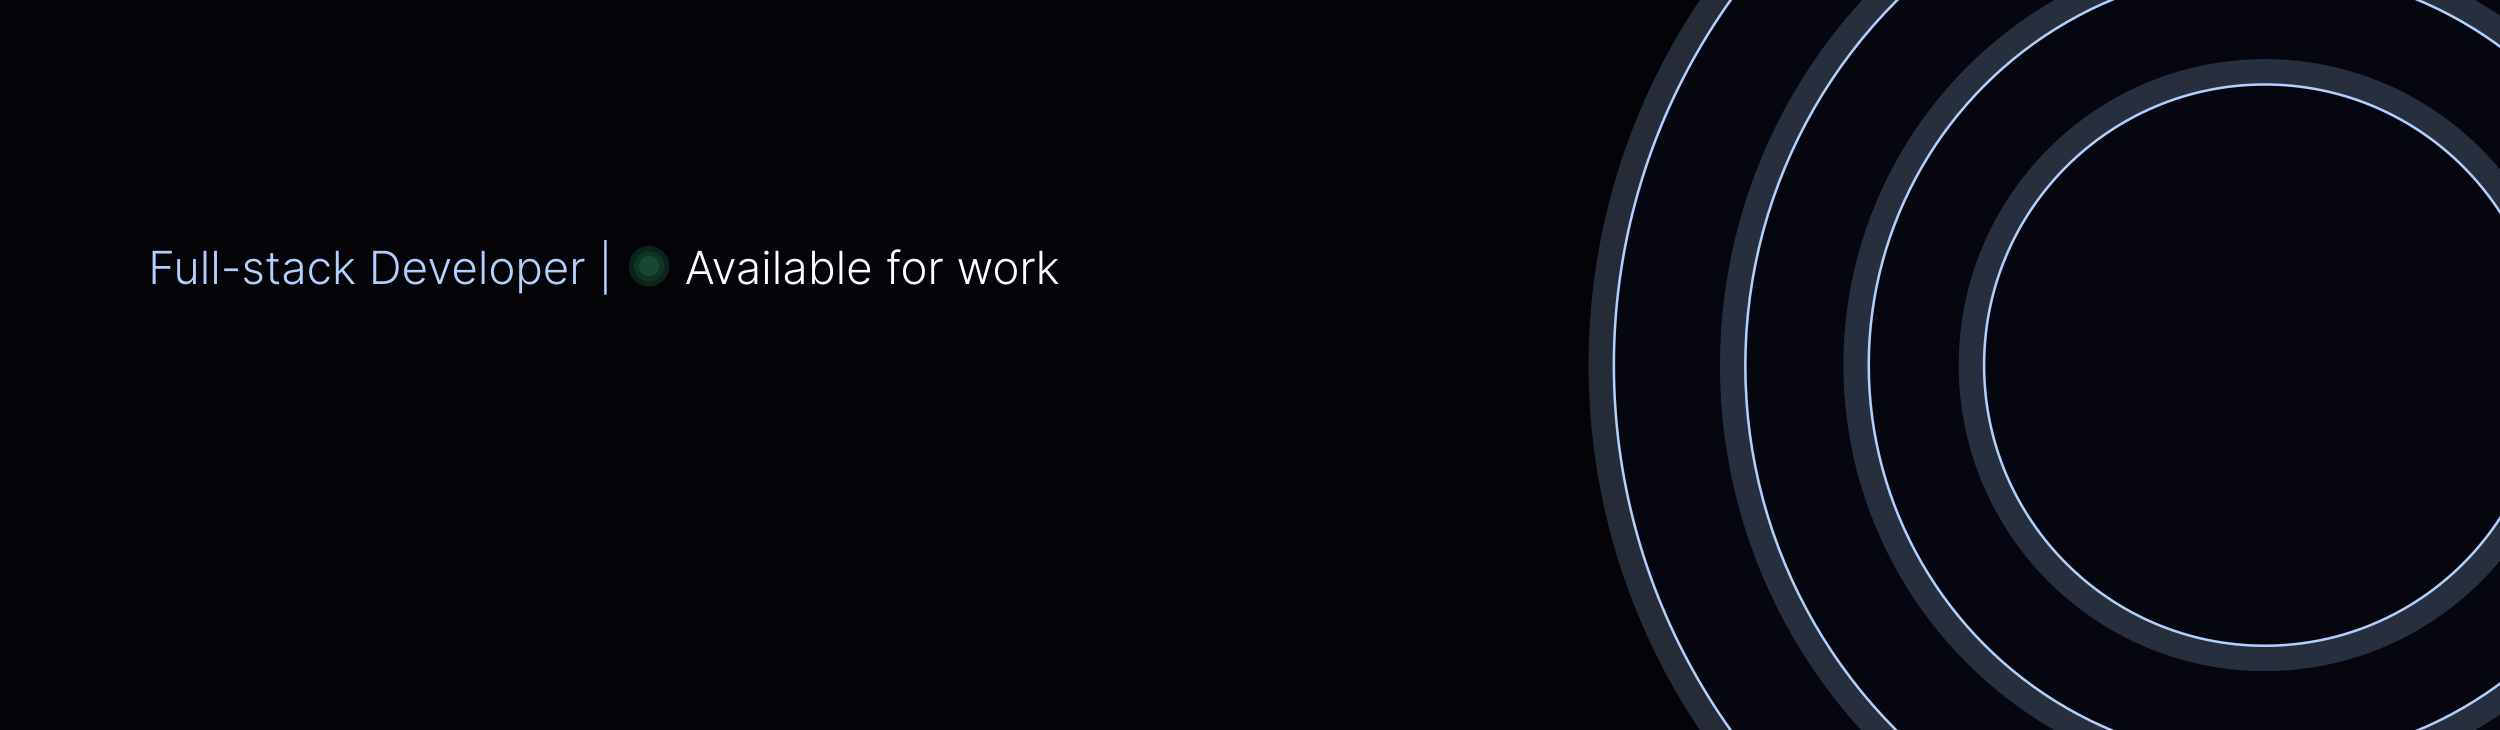 <svg
  width="986"
  height="288"
  viewBox="0 0 986 288"
  fill="none"
  xmlns="http://www.w3.org/2000/svg"
>
  <style>
    * {
      transform-origin: center;
      transform-box: fill-box;
    }

    .animate-fade-in-left {
      animation: fade-in-left 0.64s cubic-bezier(0, 0, 0.2, 1) forwards;
    }

    .animate-fade-in-right {
      animation: fade-in-right 0.64s cubic-bezier(0, 0, 0.2, 1) forwards;
    }

    .animate-ping {
      animation: ping 1s cubic-bezier(0, 0, 0.2, 1) infinite;
    }

    .animate-spring {
      animation: spring 0.7s cubic-bezier(0.68, -0.55, 0.27, 1.55) forwards;
    }

    .title {
      opacity: 0;
      animation-delay: 0.1s;
    }

    .description .orbit {
      opacity: 0;
      animation-delay: 0.7s;
    }

    .planet {
      opacity: 0;
      animation-delay: 0.6s;
    }

    .sun {
      opacity: 0;
      animation-delay: 0.3s;
    }

    @keyframes fade-in-right {
      from {
        opacity: 0;
        transform: translate3d(-20px, 0, 0);
      }
      to {
        opacity: 1;
        transform: translate3d(0, 0, 0);
      }
    }

    @keyframes fade-in-left {
      from {
        opacity: 0;
        transform: translate3d(20px, 0, 0);
      }
      to {
        opacity: 1;
        transform: translate3d(0, 0, 0);
      }
    }

    @keyframes ping {
      75%,
      100% {
        opacity: 0;
        transform: scale(2);
      }
    }

    @keyframes spring {
      0% {
        opacity: 0;
        transform: scale(0);
      }
      60% {
        opacity: 1;
        transform: scale(1.05);
      }
      80% {
        opacity: 1;
        transform: scale(0.95);
      }
      100% {
        opacity: 1;
        transform: scale(1);
      }
    }
  </style>
  <g clip-path="url(#clip0_1035_966)">
    <!-- #region background -->
    <rect width="986" height="288" fill="#030308" />
    <!-- #endregion -->

    <!-- #region orbits -->
    <g class="animate-fade-in-left orbit">
      <g opacity="0.2" filter="url(#filter0_f_1035_966)">
        <circle cx="884.514" cy="144" r="248" fill="#05060F" />
        <circle
          cx="884.514"
          cy="144"
          r="248"
          stroke="#B1D0FC"
          stroke-width="20"
        />
      </g>
      <circle cx="884.514" cy="144" r="248" fill="#05060F" stroke="#B1D0FC" />
    </g>

    <g class="animate-fade-in-left orbit">
      <g opacity="0.2" filter="url(#filter1_f_1035_966)">
        <circle cx="891.842" cy="144.219" r="203.486" fill="#05060F" />
        <circle
          cx="891.842"
          cy="144.219"
          r="203.486"
          stroke="#B1D0FC"
          stroke-width="20"
        />
      </g>
      <circle
        cx="891.842"
        cy="144.219"
        r="203.486"
        fill="#05060F"
        stroke="#B1D0FC"
      />
    </g>

    <g class="animate-fade-in-left orbit">
      <g opacity="0.2" filter="url(#filter2_f_1035_966)">
        <circle cx="893.213" cy="144" r="156.18" fill="#05060F" />
        <circle
          cx="893.213"
          cy="144"
          r="156.18"
          stroke="#B1D0FC"
          stroke-width="20"
        />
      </g>
      <circle
        cx="893.213"
        cy="144"
        r="156.18"
        fill="#05060F"
        stroke="#B1D0FC"
      />
    </g>

    <g class="animate-fade-in-left orbit">
      <g opacity="0.2" filter="url(#filter3_f_1035_966)">
        <circle cx="893.213" cy="144" r="110.682" fill="#05060F" />
        <circle
          cx="893.213"
          cy="144"
          r="110.682"
          stroke="#B1D0FC"
          stroke-width="20"
        />
      </g>
      <circle
        cx="893.213"
        cy="144"
        r="110.682"
        fill="#05060F"
        stroke="#B1D0FC"
      />
    </g>
    <!-- #endregion -->

    <!-- #region sun -->
    <g class="animate-spring sun">
      <g filter="url(#filter4_i_1035_966)">
        <circle
          cx="893.914"
          cy="143.708"
          r="53.81"
          fill="url(#paint0_radial_1035_966)"
        />
      </g>
      <circle
        cx="893.914"
        cy="143.708"
        r="54.81"
        stroke="#B1D0FC"
        stroke-opacity="0.2"
        stroke-width="2"
      />
      <path
        d="M878.602 143.926C878.602 122.483 885.552 105.1 894.133 105.1C902.713 105.1 909.663 122.483 909.663 143.926C909.663 165.37 902.713 182.753 894.133 182.753C885.552 182.753 878.602 165.37 878.602 143.926Z"
        stroke="url(#paint1_radial_1035_966)"
        stroke-width="3"
        stroke-linecap="round"
        stroke-linejoin="round"
      />
      <path
        d="M886.27 130.803C905.07 120.079 923.831 117.408 928.172 124.835C932.512 132.263 920.795 146.978 901.995 157.698C883.195 168.418 864.434 171.093 860.094 163.662C855.753 156.234 867.471 141.527 886.27 130.803Z"
        stroke="url(#paint2_radial_1035_966)"
        stroke-width="3"
        stroke-linecap="round"
        stroke-linejoin="round"
      />
      <path
        d="M901.995 130.803C920.795 141.519 932.512 156.234 928.172 163.662C923.831 171.093 905.07 168.422 886.27 157.698C867.471 146.974 855.753 132.267 860.094 124.835C864.431 117.408 883.195 120.079 901.995 130.803Z"
        stroke="url(#paint3_radial_1035_966)"
        stroke-width="3"
        stroke-linecap="round"
        stroke-linejoin="round"
      />
      <path
        d="M899.957 143.926C899.957 145.471 899.343 146.952 898.251 148.044C897.159 149.137 895.677 149.75 894.133 149.75C892.588 149.75 891.107 149.137 890.015 148.044C888.922 146.952 888.309 145.471 888.309 143.926C888.309 142.382 888.922 140.9 890.015 139.808C891.107 138.716 892.588 138.102 894.133 138.102C895.677 138.102 897.159 138.716 898.251 139.808C899.343 140.9 899.957 142.382 899.957 143.926Z"
        stroke="url(#paint4_radial_1035_966)"
        stroke-width="3"
        stroke-linecap="round"
        stroke-linejoin="round"
      />
    </g>
    <!-- #endregion -->

    <!-- #region planets -->
    <g class="animate-spring planet" filter="url(#filter5_i_1035_966)">
      <rect
        x="694"
        y="229"
        width="52.542"
        height="52.542"
        rx="26.271"
        fill="url(#paint5_linear_1035_966)"
      />
      <rect
        x="695"
        y="230"
        width="50.542"
        height="50.542"
        rx="25.271"
        stroke="#B1D0FC"
        stroke-opacity="0.2"
        stroke-width="2"
      />
      <g clip-path="url(#clip1_1035_966)">
        <mask
          id="mask0_1035_966"
          style="mask-type: luminance"
          maskUnits="userSpaceOnUse"
          x="705"
          y="240"
          width="30"
          height="30"
        >
          <path
            d="M705.771 240.771H734.771V269.771H705.771V240.771Z"
            fill="white"
          />
        </mask>
        <g mask="url(#mask0_1035_966)">
          <path
            d="M732.741 242.54H708.153C708.072 242.54 707.992 242.555 707.918 242.586C707.843 242.617 707.776 242.662 707.719 242.72C707.662 242.777 707.617 242.844 707.586 242.919C707.555 242.993 707.539 243.073 707.54 243.154V267.742C707.539 267.823 707.555 267.903 707.586 267.978C707.617 268.052 707.662 268.12 707.719 268.177C707.776 268.234 707.844 268.279 707.919 268.31C707.993 268.341 708.073 268.357 708.154 268.357H732.742C732.823 268.357 732.903 268.341 732.978 268.31C733.052 268.279 733.12 268.234 733.177 268.177C733.234 268.12 733.279 268.052 733.31 267.978C733.341 267.903 733.357 267.823 733.357 267.742V243.153C733.357 243.072 733.341 242.992 733.31 242.918C733.279 242.843 733.233 242.775 733.176 242.718C733.119 242.661 733.051 242.616 732.977 242.586C732.902 242.555 732.822 242.539 732.741 242.54ZM722.907 256.336H719.833V265.897H717.374V256.336H714.301V254.218H722.907V256.336ZM723.595 265.35V262.795C723.595 262.795 724.991 263.847 726.666 263.847C728.341 263.847 728.276 262.752 728.276 262.602C728.276 261.013 723.53 261.013 723.53 257.491C723.53 252.702 730.446 254.592 730.446 254.592L730.36 256.869C730.36 256.869 729.2 256.095 727.89 256.095C726.58 256.095 726.108 256.719 726.108 257.384C726.108 259.102 730.897 258.931 730.897 262.388C730.897 267.712 723.595 265.351 723.595 265.351"
            fill="url(#paint6_linear_1035_966)"
          />
        </g>
      </g>
    </g>
    <g class="animate-spring planet" filter="url(#filter6_i_1035_966)">
      <rect
        x="723.384"
        y="163.616"
        width="33.686"
        height="33.686"
        rx="16.843"
        fill="url(#paint7_linear_1035_966)"
      />
      <rect
        x="724.384"
        y="164.616"
        width="31.686"
        height="31.686"
        rx="15.843"
        stroke="#B1D0FC"
        stroke-opacity="0.2"
        stroke-width="2"
      />
      <g clip-path="url(#clip2_1035_966)">
        <path
          d="M734.227 171.959H746.227V177.626H740.226L734.227 171.959ZM734.227 177.626H740.227L746.227 183.292H734.227L734.227 177.626ZM734.227 183.292H740.227V188.959L734.227 183.292Z"
          fill="url(#paint8_linear_1035_966)"
        />
      </g>
    </g>
    <g class="animate-spring planet" filter="url(#filter7_i_1035_966)">
      <rect
        x="738.797"
        y="29.808"
        width="46.81"
        height="46.81"
        rx="23.405"
        fill="url(#paint9_linear_1035_966)"
      />
      <rect
        x="739.797"
        y="30.808"
        width="44.81"
        height="44.81"
        rx="22.405"
        stroke="#B1D0FC"
        stroke-opacity="0.2"
        stroke-width="2"
      />
      <path
        d="M762.672 44.218C758.748 44.218 756.308 46.188 755.323 50.143C756.793 48.173 758.513 47.432 760.467 47.921C761.584 48.202 762.392 49.017 763.274 49.92C764.714 51.401 766.346 53.105 770.02 53.105C773.944 53.105 776.383 51.135 777.368 47.181C775.898 49.15 774.179 49.891 772.224 49.402C771.107 49.121 770.314 48.306 769.417 47.403C767.977 45.922 766.346 44.218 762.672 44.218ZM755.323 53.105C751.4 53.105 748.96 55.074 747.975 59.029C749.445 57.059 751.164 56.318 753.119 56.807C754.236 57.089 755.03 57.903 755.926 58.806C757.366 60.288 758.997 61.991 762.672 61.991C766.595 61.991 769.035 60.021 770.02 56.067C768.55 58.036 766.831 58.777 764.876 58.288C763.759 58.007 762.965 57.192 762.069 56.289C760.629 54.808 758.997 53.105 755.323 53.105Z"
        fill="url(#paint10_linear_1035_966)"
      />
    </g>
    <g class="animate-spring planet" filter="url(#filter8_i_1035_966)">
      <rect
        x="619"
        y="29.808"
        width="56.872"
        height="56.872"
        rx="28.436"
        fill="url(#paint11_linear_1035_966)"
      />
      <rect
        x="620"
        y="30.808"
        width="54.872"
        height="54.872"
        rx="27.436"
        stroke="#B1D0FC"
        stroke-opacity="0.2"
        stroke-width="2"
      />
      <path
        d="M655.49 72.877C655.368 72.944 655.378 72.965 655.496 72.904C655.532 72.889 655.565 72.867 655.594 72.839C655.594 72.817 655.594 72.817 655.49 72.877ZM655.738 72.739C655.679 72.789 655.679 72.789 655.749 72.756C655.775 72.743 655.798 72.726 655.819 72.706C655.819 72.677 655.803 72.684 655.738 72.739ZM655.899 72.639C655.84 72.689 655.84 72.689 655.91 72.656C655.936 72.642 655.959 72.625 655.98 72.605C655.98 72.579 655.964 72.584 655.899 72.639ZM656.062 72.54C656.003 72.59 656.003 72.59 656.071 72.556C656.109 72.535 656.141 72.513 656.141 72.506C656.141 72.48 656.125 72.485 656.062 72.54ZM656.281 72.391C656.169 72.468 656.13 72.518 656.233 72.463C656.302 72.419 656.42 72.323 656.399 72.323C656.355 72.341 656.318 72.369 656.281 72.391ZM646.42 41.008C646.345 41.013 646.119 41.034 645.921 41.051C641.231 41.489 636.843 44.09 634.062 48.097C632.524 50.294 631.525 52.842 631.15 55.523C631.016 56.458 631 56.734 631 58.002C631 59.268 631.016 59.54 631.15 60.475C632.048 66.862 636.457 72.224 642.434 74.21C643.51 74.564 644.637 74.809 645.921 74.959C646.42 75.014 648.578 75.014 649.077 74.959C651.296 74.704 653.17 74.139 655.024 73.165C655.309 73.016 655.363 72.977 655.324 72.944C654.42 71.712 653.523 70.474 652.634 69.231L649.997 65.562L646.694 60.52C645.595 58.832 644.485 57.152 643.364 55.479C643.353 55.479 643.339 57.72 643.332 60.453C643.321 65.24 643.321 65.434 643.262 65.545C643.206 65.678 643.105 65.787 642.978 65.85C642.876 65.9 642.784 65.91 642.296 65.91H641.738L641.593 65.817C641.502 65.756 641.428 65.672 641.378 65.573L641.308 65.424L641.313 58.76L641.325 52.097L641.427 51.965C641.493 51.884 641.573 51.816 641.663 51.766C641.798 51.699 641.852 51.688 642.409 51.688C643.064 51.688 643.172 51.715 643.345 51.909C644.683 53.96 646.009 56.018 647.324 58.085C649.468 61.434 652.395 66.004 653.833 68.246L656.449 72.325L656.578 72.236C657.835 71.375 658.975 70.344 659.966 69.171C662.044 66.72 663.393 63.703 663.85 60.483C663.984 59.548 664 59.27 664 58.004C664 56.737 663.984 56.465 663.85 55.53C662.952 49.144 658.543 43.782 652.566 41.794C651.449 41.43 650.299 41.182 649.134 41.053C648.822 41.021 646.689 40.981 646.421 41.01L646.42 41.008ZM653.171 51.29C653.248 51.328 653.317 51.383 653.373 51.449C653.429 51.516 653.471 51.593 653.498 51.677C653.526 51.766 653.531 53.614 653.526 57.776L653.515 63.751L652.495 62.136L651.469 60.52V56.182C651.469 53.369 651.48 51.792 651.494 51.715C651.545 51.537 651.661 51.386 651.817 51.295C651.945 51.228 651.995 51.223 652.505 51.223C652.982 51.223 653.064 51.228 653.171 51.29Z"
        fill="url(#paint12_linear_1035_966)"
      />
    </g>
    <g class="animate-spring planet" filter="url(#filter9_i_1035_966)">
      <rect
        x="663.136"
        y="120.881"
        width="41.56"
        height="41.56"
        rx="20.78"
        fill="url(#paint13_linear_1035_966)"
      />
      <rect
        x="664.136"
        y="121.881"
        width="39.56"
        height="39.56"
        rx="19.78"
        stroke="#B1D0FC"
        stroke-opacity="0.2"
        stroke-width="2"
      />
      <path
        d="M674.189 146.473C674.067 146.284 674.002 146.065 674 145.842C673.998 145.618 674.06 145.399 674.179 145.208L683.355 130.57C683.471 130.385 683.636 130.235 683.832 130.135C684.028 130.035 684.248 129.989 684.469 130.002C684.69 130.015 684.903 130.086 685.085 130.208C685.268 130.33 685.413 130.498 685.506 130.694L693.888 148.478C693.961 148.633 693.999 148.802 694 148.973C694.001 149.144 693.964 149.313 693.892 149.469C693.82 149.624 693.715 149.763 693.583 149.876C693.452 149.989 693.297 150.072 693.13 150.122L680.091 153.95C679.835 154.024 679.562 154.016 679.313 153.925C679.063 153.834 678.851 153.666 678.708 153.446L674.189 146.473ZM684.414 134.85L681.187 150.567C681.172 150.643 681.177 150.721 681.201 150.794C681.226 150.868 681.269 150.934 681.327 150.986C681.386 151.038 681.457 151.074 681.534 151.091C681.611 151.109 681.691 151.106 681.766 151.084L690.776 148.454C690.838 148.436 690.895 148.405 690.944 148.364C690.993 148.322 691.033 148.271 691.06 148.214C691.087 148.157 691.102 148.094 691.103 148.031C691.104 147.967 691.091 147.905 691.065 147.847L685.284 134.761C685.246 134.673 685.18 134.598 685.095 134.549C685.011 134.501 684.912 134.48 684.815 134.49C684.717 134.499 684.625 134.54 684.553 134.605C684.481 134.67 684.433 134.756 684.414 134.85Z"
        fill="url(#paint14_linear_1035_966)"
      />
    </g>
    <g class="animate-spring planet" filter="url(#filter10_i_1035_966)">
      <rect
        x="894.322"
        y="235.774"
        width="37.623"
        height="37.623"
        rx="18.812"
        fill="url(#paint15_linear_1035_966)"
      />
      <rect
        x="895.322"
        y="236.774"
        width="35.623"
        height="35.623"
        rx="17.812"
        stroke="#B1D0FC"
        stroke-opacity="0.2"
        stroke-width="2"
      />
      <path
        d="M902.682 253.877L909.334 247.214L911.279 249.17C911.003 250.148 911.451 251.219 912.349 251.737V258.112C911.659 258.504 911.198 259.252 911.198 260.103C911.198 260.714 911.441 261.299 911.872 261.731C912.304 262.163 912.89 262.405 913.5 262.405C914.11 262.405 914.696 262.163 915.128 261.731C915.559 261.299 915.802 260.714 915.802 260.103C915.802 259.252 915.341 258.504 914.651 258.112V252.519L917.033 254.925C916.953 255.097 916.953 255.293 916.953 255.5C916.953 256.11 917.195 256.696 917.627 257.128C918.058 257.559 918.644 257.802 919.254 257.802C919.865 257.802 920.45 257.559 920.882 257.128C921.314 256.696 921.556 256.11 921.556 255.5C921.556 254.89 921.314 254.304 920.882 253.872C920.45 253.441 919.865 253.198 919.254 253.198C919.047 253.198 918.852 253.198 918.679 253.279L915.721 250.321C915.864 249.788 915.809 249.221 915.565 248.726C915.322 248.231 914.907 247.841 914.398 247.628C913.903 247.444 913.385 247.398 912.925 247.525L910.968 245.58L911.877 244.682C912.775 243.773 914.225 243.773 915.123 244.682L924.318 253.877C925.227 254.775 925.227 256.225 924.318 257.123L915.123 266.318C914.225 267.227 912.775 267.227 911.877 266.318L902.682 257.123C901.773 256.225 901.773 254.775 902.682 253.877Z"
        fill="url(#paint16_linear_1035_966)"
      />
    </g>
    <!-- #endregion -->

    <!-- #region title -->
    <g class="animate-fade-in-right title" filter="url(#filter11_d_1035_966)">
      <path
        d="M60.077 178V130.32H68.781V170.32H89.197V178H60.077ZM106.539 178.768C103.851 178.768 101.504 178.171 99.499 176.976C97.536 175.781 96.021 174.117 94.955 171.984C93.931 169.851 93.419 167.355 93.419 164.496V143.184H101.803V163.792C101.803 165.243 102.08 166.523 102.635 167.632C103.232 168.699 104.064 169.552 105.131 170.192C106.24 170.789 107.477 171.088 108.843 171.088C110.208 171.088 111.424 170.789 112.491 170.192C113.557 169.552 114.389 168.677 114.987 167.568C115.584 166.459 115.883 165.136 115.883 163.6V143.184H124.267V178H116.331V171.152L117.035 172.368C116.224 174.501 114.88 176.101 113.003 177.168C111.168 178.235 109.013 178.768 106.539 178.768ZM132.06 178V143.184H140.444V178H132.06ZM132.06 139.28V130.32H140.444V139.28H132.06ZM161.433 178.768C157.721 178.768 154.479 177.893 151.705 176.144C148.975 174.352 147.097 171.941 146.073 168.912L152.345 165.904C153.241 167.867 154.479 169.403 156.057 170.512C157.679 171.621 159.471 172.176 161.433 172.176C162.969 172.176 164.185 171.835 165.081 171.152C165.977 170.469 166.425 169.573 166.425 168.464C166.425 167.781 166.233 167.227 165.849 166.8C165.508 166.331 165.017 165.947 164.377 165.648C163.78 165.307 163.119 165.029 162.393 164.816L156.697 163.216C153.753 162.363 151.513 161.061 149.977 159.312C148.484 157.563 147.737 155.493 147.737 153.104C147.737 150.971 148.271 149.115 149.337 147.536C150.447 145.915 151.961 144.656 153.881 143.76C155.844 142.864 158.084 142.416 160.601 142.416C163.887 142.416 166.788 143.205 169.305 144.784C171.823 146.363 173.615 148.581 174.681 151.44L168.281 154.448C167.684 152.869 166.681 151.611 165.273 150.672C163.865 149.733 162.287 149.264 160.537 149.264C159.129 149.264 158.02 149.584 157.209 150.224C156.399 150.864 155.993 151.696 155.993 152.72C155.993 153.36 156.164 153.915 156.505 154.384C156.847 154.853 157.316 155.237 157.913 155.536C158.553 155.835 159.279 156.112 160.089 156.368L165.657 158.032C168.516 158.885 170.713 160.165 172.249 161.872C173.828 163.579 174.617 165.669 174.617 168.144C174.617 170.235 174.063 172.091 172.953 173.712C171.844 175.291 170.308 176.528 168.345 177.424C166.383 178.32 164.079 178.768 161.433 178.768ZM189.235 178L205.683 130.32H216.947L233.395 178H223.923L220.531 167.76H202.099L198.643 178H189.235ZM204.595 160.08H218.035L210.099 136.336H212.531L204.595 160.08ZM237.998 178V143.184H245.87V150.032L245.23 148.816C246.04 146.725 247.363 145.147 249.198 144.08C251.075 142.971 253.251 142.416 255.726 142.416C258.286 142.416 260.547 142.971 262.51 144.08C264.515 145.189 266.072 146.747 267.182 148.752C268.291 150.715 268.846 152.997 268.846 155.6V178H260.462V157.584C260.462 156.048 260.163 154.725 259.566 153.616C258.968 152.507 258.136 151.653 257.07 151.056C256.046 150.416 254.83 150.096 253.422 150.096C252.056 150.096 250.84 150.416 249.774 151.056C248.707 151.653 247.875 152.507 247.278 153.616C246.68 154.725 246.382 156.048 246.382 157.584V178H237.998ZM292.831 192.08C290.229 192.08 287.818 191.653 285.599 190.8C283.381 189.947 281.461 188.752 279.839 187.216C278.261 185.723 277.109 183.952 276.383 181.904L284.191 178.96C284.703 180.581 285.706 181.883 287.199 182.864C288.735 183.888 290.613 184.4 292.831 184.4C294.538 184.4 296.031 184.08 297.311 183.44C298.634 182.8 299.658 181.861 300.383 180.624C301.109 179.429 301.471 177.979 301.471 176.272V168.336L303.071 170.256C301.877 172.347 300.277 173.925 298.271 174.992C296.266 176.059 293.983 176.592 291.423 176.592C288.181 176.592 285.279 175.845 282.719 174.352C280.159 172.859 278.154 170.811 276.703 168.208C275.253 165.605 274.527 162.683 274.527 159.44C274.527 156.155 275.253 153.232 276.703 150.672C278.154 148.112 280.138 146.107 282.655 144.656C285.173 143.163 288.031 142.416 291.231 142.416C293.834 142.416 296.117 142.971 298.079 144.08C300.085 145.147 301.749 146.704 303.071 148.752L301.919 150.864V143.184H309.855V176.272C309.855 179.301 309.109 182.011 307.615 184.4C306.165 186.789 304.159 188.667 301.599 190.032C299.082 191.397 296.159 192.08 292.831 192.08ZM292.447 168.848C294.239 168.848 295.797 168.464 297.119 167.696C298.485 166.885 299.551 165.776 300.319 164.368C301.087 162.96 301.471 161.339 301.471 159.504C301.471 157.712 301.066 156.112 300.255 154.704C299.487 153.253 298.421 152.123 297.055 151.312C295.733 150.501 294.197 150.096 292.447 150.096C290.698 150.096 289.119 150.501 287.711 151.312C286.303 152.123 285.194 153.253 284.383 154.704C283.615 156.112 283.231 157.712 283.231 159.504C283.231 161.296 283.615 162.896 284.383 164.304C285.194 165.712 286.282 166.821 287.647 167.632C289.055 168.443 290.655 168.848 292.447 168.848ZM334.197 178.768C330.613 178.768 327.477 177.957 324.789 176.336C322.101 174.715 320.011 172.517 318.517 169.744C317.024 166.971 316.277 163.899 316.277 160.528C316.277 157.029 317.024 153.936 318.517 151.248C320.053 148.517 322.123 146.363 324.725 144.784C327.371 143.205 330.315 142.416 333.557 142.416C336.288 142.416 338.677 142.864 340.725 143.76C342.816 144.656 344.587 145.893 346.037 147.472C347.488 149.051 348.597 150.864 349.365 152.912C350.133 154.917 350.517 157.093 350.517 159.44C350.517 160.037 350.475 160.656 350.389 161.296C350.347 161.936 350.24 162.491 350.069 162.96H323.189V156.56H345.333L341.365 159.568C341.749 157.605 341.643 155.856 341.045 154.32C340.491 152.784 339.552 151.568 338.229 150.672C336.949 149.776 335.392 149.328 333.557 149.328C331.808 149.328 330.251 149.776 328.885 150.672C327.52 151.525 326.475 152.805 325.749 154.512C325.067 156.176 324.811 158.203 324.981 160.592C324.811 162.725 325.088 164.624 325.813 166.288C326.581 167.909 327.691 169.168 329.141 170.064C330.635 170.96 332.341 171.408 334.261 171.408C336.181 171.408 337.803 171.003 339.125 170.192C340.491 169.381 341.557 168.293 342.325 166.928L349.109 170.256C348.427 171.92 347.36 173.392 345.909 174.672C344.459 175.952 342.731 176.955 340.725 177.68C338.763 178.405 336.587 178.768 334.197 178.768ZM356.873 178V129.552H365.257V178H356.873ZM390.022 178.768C386.608 178.768 383.494 177.979 380.678 176.4C377.904 174.821 375.686 172.667 374.022 169.936C372.4 167.205 371.59 164.091 371.59 160.592C371.59 157.093 372.4 153.979 374.022 151.248C375.686 148.517 377.904 146.363 380.678 144.784C383.451 143.205 386.566 142.416 390.022 142.416C393.435 142.416 396.528 143.205 399.302 144.784C402.075 146.363 404.272 148.517 405.894 151.248C407.558 153.936 408.39 157.051 408.39 160.592C408.39 164.091 407.558 167.205 405.894 169.936C404.23 172.667 402.011 174.821 399.238 176.4C396.464 177.979 393.392 178.768 390.022 178.768ZM390.022 171.088C391.899 171.088 393.542 170.64 394.95 169.744C396.4 168.848 397.531 167.611 398.342 166.032C399.195 164.411 399.622 162.597 399.622 160.592C399.622 158.544 399.195 156.752 398.342 155.216C397.531 153.637 396.4 152.4 394.95 151.504C393.542 150.565 391.899 150.096 390.022 150.096C388.102 150.096 386.416 150.565 384.966 151.504C383.515 152.4 382.363 153.637 381.51 155.216C380.699 156.752 380.294 158.544 380.294 160.592C380.294 162.597 380.699 164.411 381.51 166.032C382.363 167.611 383.515 168.848 384.966 169.744C386.416 170.64 388.102 171.088 390.022 171.088ZM426.827 178V130.32H458.635V138H435.531V151.184H455.755V158.864H435.531V178H426.827ZM461.685 178V143.184H469.557V150.928L468.917 149.776C469.728 147.173 470.987 145.36 472.693 144.336C474.443 143.312 476.533 142.8 478.965 142.8H481.013V150.224H478.005C475.616 150.224 473.696 150.971 472.245 152.464C470.795 153.915 470.069 155.963 470.069 158.608V178H461.685ZM498.039 178.768C495.351 178.768 493.004 178.171 490.999 176.976C489.036 175.781 487.521 174.117 486.455 171.984C485.431 169.851 484.919 167.355 484.919 164.496V143.184H493.303V163.792C493.303 165.243 493.58 166.523 494.135 167.632C494.732 168.699 495.564 169.552 496.631 170.192C497.74 170.789 498.977 171.088 500.343 171.088C501.708 171.088 502.924 170.789 503.991 170.192C505.057 169.552 505.889 168.677 506.487 167.568C507.084 166.459 507.383 165.136 507.383 163.6V143.184H515.767V178H507.831V171.152L508.535 172.368C507.724 174.501 506.38 176.101 504.503 177.168C502.668 178.235 500.513 178.768 498.039 178.768ZM539.432 178.384C535.507 178.384 532.456 177.317 530.28 175.184C528.147 173.008 527.08 169.957 527.08 166.032V150.672H521.064V143.184H521.704C523.411 143.184 524.734 142.736 525.672 141.84C526.611 140.944 527.08 139.643 527.08 137.936V135.248H535.464V143.184H543.464V150.672H535.464V165.584C535.464 166.736 535.656 167.717 536.04 168.528C536.467 169.339 537.107 169.957 537.96 170.384C538.856 170.811 539.987 171.024 541.352 171.024C541.651 171.024 541.992 171.003 542.376 170.96C542.803 170.917 543.208 170.875 543.592 170.832V178C542.995 178.085 542.312 178.171 541.544 178.256C540.776 178.341 540.072 178.384 539.432 178.384ZM566.709 178.768C563.296 178.768 560.181 177.979 557.365 176.4C554.592 174.821 552.373 172.667 550.709 169.936C549.088 167.205 548.277 164.091 548.277 160.592C548.277 157.093 549.088 153.979 550.709 151.248C552.373 148.517 554.592 146.363 557.365 144.784C560.139 143.205 563.253 142.416 566.709 142.416C570.123 142.416 573.216 143.205 575.989 144.784C578.763 146.363 580.96 148.517 582.581 151.248C584.245 153.936 585.077 157.051 585.077 160.592C585.077 164.091 584.245 167.205 582.581 169.936C580.917 172.667 578.699 174.821 575.925 176.4C573.152 177.979 570.08 178.768 566.709 178.768ZM566.709 171.088C568.587 171.088 570.229 170.64 571.637 169.744C573.088 168.848 574.219 167.611 575.029 166.032C575.883 164.411 576.309 162.597 576.309 160.592C576.309 158.544 575.883 156.752 575.029 155.216C574.219 153.637 573.088 152.4 571.637 151.504C570.229 150.565 568.587 150.096 566.709 150.096C564.789 150.096 563.104 150.565 561.653 151.504C560.203 152.4 559.051 153.637 558.197 155.216C557.387 156.752 556.981 158.544 556.981 160.592C556.981 162.597 557.387 164.411 558.197 166.032C559.051 167.611 560.203 168.848 561.653 169.744C563.104 170.64 564.789 171.088 566.709 171.088Z"
        fill="url(#paint17_linear_1035_966)"
      />
    </g>
    <!-- #endregion -->

    <!-- #region profession -->
    <path
      class="animate-fade-in-right description"
      d="M60.192 112V98.909H67.766V99.983H61.387V104.911H67.172V105.985H61.387V112H60.192ZM76.126 108.248V102.182H77.263V112H76.126V110.37H76.036C75.806 110.873 75.442 111.293 74.943 111.629C74.444 111.962 73.835 112.128 73.115 112.128C72.489 112.128 71.932 111.991 71.447 111.719C70.961 111.442 70.579 111.037 70.302 110.504C70.025 109.972 69.887 109.317 69.887 108.542V102.182H71.025V108.472C71.025 109.239 71.251 109.857 71.702 110.325C72.154 110.79 72.734 111.022 73.441 111.022C73.884 111.022 74.31 110.915 74.719 110.702C75.128 110.489 75.465 110.178 75.729 109.769C75.993 109.356 76.126 108.849 76.126 108.248ZM81.413 98.909V112H80.276V98.909H81.413ZM85.562 98.909V112H84.424V98.909H85.562ZM93.871 105.851V106.925H88.425V105.851H93.871ZM103.325 104.336L102.283 104.63C102.181 104.336 102.036 104.07 101.849 103.831C101.661 103.592 101.416 103.403 101.114 103.262C100.815 103.121 100.445 103.051 100.001 103.051C99.337 103.051 98.791 103.209 98.365 103.524C97.939 103.839 97.726 104.246 97.726 104.745C97.726 105.167 97.871 105.51 98.16 105.774C98.454 106.034 98.906 106.241 99.516 106.394L100.999 106.759C101.821 106.959 102.437 107.276 102.846 107.711C103.259 108.146 103.466 108.691 103.466 109.347C103.466 109.901 103.313 110.393 103.006 110.824C102.699 111.254 102.271 111.593 101.721 111.84C101.175 112.083 100.543 112.205 99.822 112.205C98.864 112.205 98.073 111.989 97.451 111.559C96.829 111.124 96.43 110.498 96.256 109.68L97.349 109.411C97.489 109.995 97.764 110.436 98.173 110.734C98.587 111.033 99.13 111.182 99.803 111.182C100.558 111.182 101.161 111.013 101.612 110.677C102.064 110.336 102.29 109.91 102.29 109.398C102.29 109.002 102.158 108.67 101.893 108.401C101.629 108.129 101.229 107.928 100.692 107.8L99.087 107.417C98.235 107.212 97.604 106.888 97.195 106.445C96.786 106.002 96.582 105.452 96.582 104.796C96.582 104.255 96.729 103.78 97.023 103.371C97.317 102.957 97.722 102.634 98.237 102.399C98.753 102.165 99.341 102.048 100.001 102.048C100.901 102.048 101.619 102.252 102.156 102.661C102.697 103.066 103.087 103.624 103.325 104.336ZM109.824 102.182V103.173H105.139V102.182H109.824ZM106.603 99.829H107.747V109.437C107.747 109.846 107.817 110.168 107.958 110.402C108.099 110.632 108.282 110.796 108.508 110.894C108.733 110.988 108.974 111.035 109.23 111.035C109.379 111.035 109.507 111.026 109.613 111.009C109.72 110.988 109.814 110.967 109.895 110.945L110.138 111.974C110.027 112.017 109.89 112.055 109.729 112.089C109.567 112.128 109.366 112.147 109.128 112.147C108.71 112.147 108.307 112.055 107.92 111.872C107.536 111.689 107.221 111.416 106.974 111.054C106.726 110.692 106.603 110.242 106.603 109.705V99.829ZM115.151 112.224C114.558 112.224 114.017 112.109 113.527 111.879C113.037 111.644 112.647 111.308 112.357 110.869C112.067 110.425 111.923 109.888 111.923 109.258C111.923 108.772 112.014 108.363 112.197 108.031C112.381 107.698 112.641 107.425 112.977 107.212C113.314 106.999 113.712 106.831 114.173 106.707C114.633 106.584 115.14 106.488 115.694 106.42C116.244 106.352 116.708 106.292 117.087 106.241C117.471 106.19 117.763 106.109 117.963 105.998C118.163 105.887 118.263 105.708 118.263 105.461V105.231C118.263 104.562 118.063 104.036 117.663 103.652C117.266 103.264 116.695 103.07 115.95 103.07C115.242 103.07 114.665 103.226 114.217 103.537C113.774 103.848 113.463 104.214 113.284 104.636L112.204 104.246C112.425 103.71 112.732 103.281 113.124 102.962C113.516 102.638 113.955 102.406 114.441 102.265C114.927 102.12 115.419 102.048 115.918 102.048C116.293 102.048 116.683 102.097 117.087 102.195C117.496 102.293 117.876 102.463 118.225 102.706C118.575 102.945 118.858 103.279 119.075 103.71C119.293 104.136 119.401 104.677 119.401 105.333V112H118.263V110.447H118.193C118.057 110.737 117.854 111.018 117.586 111.29C117.317 111.563 116.981 111.787 116.576 111.962C116.171 112.136 115.696 112.224 115.151 112.224ZM115.304 111.182C115.909 111.182 116.433 111.048 116.876 110.779C117.32 110.511 117.661 110.155 117.899 109.712C118.142 109.264 118.263 108.772 118.263 108.235V106.816C118.178 106.897 118.036 106.969 117.835 107.033C117.639 107.097 117.411 107.155 117.151 107.206C116.896 107.253 116.64 107.293 116.384 107.327C116.129 107.362 115.898 107.391 115.694 107.417C115.14 107.485 114.667 107.592 114.275 107.737C113.883 107.881 113.582 108.082 113.374 108.337C113.165 108.589 113.06 108.913 113.06 109.309C113.06 109.906 113.273 110.368 113.7 110.696C114.126 111.02 114.661 111.182 115.304 111.182ZM126.263 112.205C125.385 112.205 124.62 111.985 123.968 111.546C123.321 111.107 122.818 110.506 122.46 109.744C122.102 108.981 121.923 108.112 121.923 107.136C121.923 106.151 122.104 105.276 122.466 104.509C122.833 103.741 123.34 103.141 123.988 102.706C124.635 102.267 125.387 102.048 126.244 102.048C126.9 102.048 127.495 102.175 128.027 102.431C128.56 102.683 128.999 103.038 129.344 103.499C129.694 103.955 129.913 104.487 130.002 105.097H128.852C128.733 104.543 128.445 104.07 127.989 103.678C127.537 103.281 126.962 103.083 126.263 103.083C125.637 103.083 125.083 103.254 124.601 103.594C124.12 103.931 123.743 104.402 123.47 105.007C123.201 105.608 123.067 106.305 123.067 107.097C123.067 107.894 123.199 108.599 123.463 109.213C123.728 109.822 124.098 110.3 124.576 110.645C125.057 110.99 125.62 111.163 126.263 111.163C126.698 111.163 127.094 111.082 127.452 110.92C127.814 110.754 128.117 110.519 128.36 110.217C128.607 109.914 128.773 109.554 128.858 109.136H130.009C129.924 109.729 129.713 110.257 129.376 110.722C129.044 111.182 128.611 111.544 128.078 111.808C127.55 112.072 126.945 112.205 126.263 112.205ZM133.483 108.293L133.47 106.803H133.726L138.328 102.182H139.766L135.222 106.733L135.119 106.752L133.483 108.293ZM132.447 112V98.909H133.585V112H132.447ZM138.565 112L134.576 106.957L135.394 106.17L140.022 112H138.565ZM151.039 112H147.203V98.909H151.269C152.517 98.909 153.585 99.169 154.471 99.689C155.362 100.209 156.044 100.955 156.517 101.926C156.99 102.898 157.226 104.063 157.226 105.423C157.226 106.795 156.983 107.973 156.498 108.957C156.016 109.937 155.313 110.69 154.388 111.214C153.468 111.738 152.351 112 151.039 112ZM148.399 110.926H150.968C152.093 110.926 153.035 110.705 153.794 110.261C154.552 109.818 155.121 109.185 155.5 108.363C155.88 107.54 156.069 106.56 156.069 105.423C156.065 104.293 155.877 103.322 155.507 102.508C155.14 101.694 154.595 101.07 153.87 100.635C153.15 100.2 152.26 99.983 151.199 99.983H148.399V110.926ZM163.856 112.205C162.94 112.205 162.148 111.991 161.479 111.565C160.809 111.135 160.292 110.54 159.925 109.782C159.563 109.019 159.382 108.141 159.382 107.148C159.382 106.16 159.563 105.282 159.925 104.515C160.292 103.744 160.797 103.141 161.44 102.706C162.088 102.267 162.836 102.048 163.684 102.048C164.216 102.048 164.73 102.146 165.224 102.342C165.719 102.533 166.162 102.83 166.554 103.23C166.95 103.626 167.263 104.127 167.493 104.732C167.724 105.333 167.839 106.045 167.839 106.867V107.43H160.168V106.426H166.675C166.675 105.795 166.547 105.229 166.292 104.726C166.04 104.219 165.689 103.818 165.237 103.524C164.79 103.23 164.272 103.083 163.684 103.083C163.062 103.083 162.514 103.249 162.041 103.582C161.568 103.914 161.197 104.353 160.929 104.898C160.665 105.444 160.53 106.04 160.526 106.688V107.289C160.526 108.069 160.66 108.751 160.929 109.335C161.202 109.914 161.587 110.364 162.086 110.683C162.584 111.003 163.175 111.163 163.856 111.163C164.321 111.163 164.728 111.09 165.077 110.945C165.431 110.8 165.727 110.607 165.966 110.364C166.209 110.116 166.392 109.846 166.515 109.552L167.596 109.903C167.447 110.317 167.202 110.698 166.861 111.048C166.524 111.397 166.102 111.678 165.595 111.891C165.092 112.1 164.513 112.205 163.856 112.205ZM177.647 102.182L174.061 112H172.847L169.261 102.182H170.494L173.409 110.498H173.499L176.414 102.182H177.647ZM183.491 112.205C182.575 112.205 181.782 111.991 181.113 111.565C180.444 111.135 179.926 110.54 179.56 109.782C179.198 109.019 179.017 108.141 179.017 107.148C179.017 106.16 179.198 105.282 179.56 104.515C179.926 103.744 180.431 103.141 181.075 102.706C181.723 102.267 182.471 102.048 183.319 102.048C183.851 102.048 184.365 102.146 184.859 102.342C185.353 102.533 185.797 102.83 186.189 103.23C186.585 103.626 186.898 104.127 187.128 104.732C187.358 105.333 187.473 106.045 187.473 106.867V107.43H179.803V106.426H186.31C186.31 105.795 186.182 105.229 185.926 104.726C185.675 104.219 185.324 103.818 184.872 103.524C184.424 103.23 183.907 103.083 183.319 103.083C182.696 103.083 182.149 103.249 181.676 103.582C181.203 103.914 180.832 104.353 180.564 104.898C180.299 105.444 180.165 106.04 180.161 106.688V107.289C180.161 108.069 180.295 108.751 180.564 109.335C180.836 109.914 181.222 110.364 181.721 110.683C182.219 111.003 182.809 111.163 183.491 111.163C183.956 111.163 184.363 111.09 184.712 110.945C185.066 110.8 185.362 110.607 185.6 110.364C185.843 110.116 186.027 109.846 186.15 109.552L187.23 109.903C187.081 110.317 186.836 110.698 186.495 111.048C186.159 111.397 185.737 111.678 185.23 111.891C184.727 112.1 184.147 112.205 183.491 112.205ZM191.118 98.909V112H189.981V98.909H191.118ZM197.945 112.205C197.097 112.205 196.347 111.989 195.695 111.559C195.047 111.129 194.54 110.534 194.174 109.776C193.807 109.013 193.624 108.133 193.624 107.136C193.624 106.13 193.807 105.246 194.174 104.483C194.54 103.716 195.047 103.119 195.695 102.693C196.347 102.263 197.097 102.048 197.945 102.048C198.793 102.048 199.541 102.263 200.189 102.693C200.836 103.124 201.344 103.72 201.71 104.483C202.081 105.246 202.266 106.13 202.266 107.136C202.266 108.133 202.083 109.013 201.716 109.776C201.35 110.534 200.841 111.129 200.189 111.559C199.541 111.989 198.793 112.205 197.945 112.205ZM197.945 111.163C198.627 111.163 199.204 110.979 199.677 110.613C200.15 110.246 200.508 109.759 200.751 109.149C200.998 108.54 201.122 107.869 201.122 107.136C201.122 106.403 200.998 105.729 200.751 105.116C200.508 104.502 200.15 104.01 199.677 103.639C199.204 103.268 198.627 103.083 197.945 103.083C197.268 103.083 196.69 103.268 196.213 103.639C195.74 104.01 195.38 104.502 195.133 105.116C194.89 105.729 194.768 106.403 194.768 107.136C194.768 107.869 194.89 108.54 195.133 109.149C195.38 109.759 195.74 110.246 196.213 110.613C196.686 110.979 197.263 111.163 197.945 111.163ZM204.764 115.682V102.182H205.87V104.055H206.004C206.14 103.761 206.328 103.46 206.566 103.153C206.805 102.842 207.12 102.58 207.512 102.367C207.909 102.154 208.407 102.048 209.008 102.048C209.818 102.048 210.525 102.261 211.13 102.687C211.74 103.109 212.213 103.701 212.549 104.464C212.89 105.222 213.061 106.107 213.061 107.116C213.061 108.131 212.89 109.019 212.549 109.782C212.213 110.545 211.74 111.139 211.13 111.565C210.525 111.991 209.822 112.205 209.021 112.205C208.429 112.205 207.932 112.098 207.532 111.885C207.135 111.672 206.814 111.41 206.566 111.099C206.324 110.783 206.136 110.477 206.004 110.178H205.902V115.682H204.764ZM205.889 107.097C205.889 107.89 206.006 108.593 206.24 109.207C206.479 109.816 206.82 110.295 207.263 110.645C207.711 110.99 208.252 111.163 208.887 111.163C209.539 111.163 210.088 110.984 210.536 110.626C210.988 110.263 211.331 109.776 211.565 109.162C211.804 108.548 211.923 107.86 211.923 107.097C211.923 106.343 211.806 105.663 211.571 105.058C211.341 104.453 211 103.974 210.549 103.62C210.097 103.262 209.543 103.083 208.887 103.083C208.248 103.083 207.704 103.256 207.257 103.601C206.809 103.942 206.468 104.415 206.234 105.02C206.004 105.621 205.889 106.313 205.889 107.097ZM219.526 112.205C218.61 112.205 217.817 111.991 217.148 111.565C216.479 111.135 215.962 110.54 215.595 109.782C215.233 109.019 215.052 108.141 215.052 107.148C215.052 106.16 215.233 105.282 215.595 104.515C215.962 103.744 216.467 103.141 217.11 102.706C217.758 102.267 218.506 102.048 219.354 102.048C219.886 102.048 220.4 102.146 220.894 102.342C221.388 102.533 221.832 102.83 222.224 103.23C222.62 103.626 222.933 104.127 223.163 104.732C223.393 105.333 223.509 106.045 223.509 106.867V107.43H215.838V106.426H222.345C222.345 105.795 222.217 105.229 221.962 104.726C221.71 104.219 221.359 103.818 220.907 103.524C220.46 103.23 219.942 103.083 219.354 103.083C218.732 103.083 218.184 103.249 217.711 103.582C217.238 103.914 216.867 104.353 216.599 104.898C216.335 105.444 216.2 106.04 216.196 106.688V107.289C216.196 108.069 216.33 108.751 216.599 109.335C216.871 109.914 217.257 110.364 217.756 110.683C218.254 111.003 218.844 111.163 219.526 111.163C219.991 111.163 220.398 111.09 220.747 110.945C221.101 110.8 221.397 110.607 221.636 110.364C221.879 110.116 222.062 109.846 222.185 109.552L223.266 109.903C223.116 110.317 222.871 110.698 222.531 111.048C222.194 111.397 221.772 111.678 221.265 111.891C220.762 112.1 220.183 112.205 219.526 112.205ZM226.016 112V102.182H227.122V103.69H227.205C227.401 103.196 227.742 102.798 228.227 102.495C228.718 102.188 229.271 102.035 229.889 102.035C229.983 102.035 230.088 102.037 230.203 102.041C230.318 102.045 230.414 102.05 230.49 102.054V103.211C230.439 103.202 230.35 103.19 230.222 103.173C230.094 103.156 229.955 103.147 229.806 103.147C229.295 103.147 228.839 103.256 228.438 103.473C228.042 103.686 227.729 103.982 227.499 104.362C227.269 104.741 227.154 105.173 227.154 105.659V112H226.016ZM239.265 94.69V116.219H238.274V94.69H239.265Z"
      fill="#B1D0FC"
    />
    <!-- #endregion -->

    <!-- #region dot -->
    <g class="animate-fade-in-right description">
      <circle cx="256" cy="104.875" r="4" fill="#70FFC3" />
      <circle
        class="animate-ping"
        cx="256"
        cy="105"
        r="6"
        fill="#113926"
        fill-opacity="0.8"
      />
      <circle
        class="animate-ping"
        cx="256"
        cy="105"
        r="8"
        fill="#113926"
        fill-opacity="0.6"
      />
    </g>
    <!-- #endregion -->

    <!-- #region status -->
    <path
      class="animate-fade-in-right description"
      d="M271.833 112H270.58L275.342 98.909H276.621L281.383 112H280.13L276.026 100.462H275.937L271.833 112ZM272.734 106.982H279.229V108.056H272.734V106.982ZM289.759 102.182L286.174 112H284.959L281.373 102.182H282.607L285.522 110.498H285.611L288.526 102.182H289.759ZM294.429 112.224C293.837 112.224 293.295 112.109 292.805 111.879C292.315 111.644 291.925 111.308 291.636 110.869C291.346 110.425 291.201 109.888 291.201 109.258C291.201 108.772 291.293 108.363 291.476 108.031C291.659 107.698 291.919 107.425 292.256 107.212C292.592 106.999 292.991 106.831 293.451 106.707C293.911 106.584 294.418 106.488 294.972 106.42C295.522 106.352 295.986 106.292 296.366 106.241C296.749 106.19 297.041 106.109 297.241 105.998C297.442 105.887 297.542 105.708 297.542 105.461V105.231C297.542 104.562 297.342 104.036 296.941 103.652C296.545 103.264 295.974 103.07 295.228 103.07C294.521 103.07 293.943 103.226 293.496 103.537C293.052 103.848 292.741 104.214 292.562 104.636L291.482 104.246C291.704 103.71 292.011 103.281 292.403 102.962C292.795 102.638 293.234 102.406 293.719 102.265C294.205 102.12 294.697 102.048 295.196 102.048C295.571 102.048 295.961 102.097 296.366 102.195C296.775 102.293 297.154 102.463 297.503 102.706C297.853 102.945 298.136 103.279 298.354 103.71C298.571 104.136 298.68 104.677 298.68 105.333V112H297.542V110.447H297.472C297.335 110.737 297.133 111.018 296.864 111.29C296.596 111.563 296.259 111.787 295.854 111.962C295.449 112.136 294.974 112.224 294.429 112.224ZM294.582 111.182C295.187 111.182 295.712 111.048 296.155 110.779C296.598 110.511 296.939 110.155 297.177 109.712C297.42 109.264 297.542 108.772 297.542 108.235V106.816C297.457 106.897 297.314 106.969 297.114 107.033C296.918 107.097 296.69 107.155 296.43 107.206C296.174 107.253 295.918 107.293 295.663 107.327C295.407 107.362 295.177 107.391 294.972 107.417C294.418 107.485 293.945 107.592 293.553 107.737C293.161 107.881 292.861 108.082 292.652 108.337C292.443 108.589 292.339 108.913 292.339 109.309C292.339 109.906 292.552 110.368 292.978 110.696C293.404 111.02 293.939 111.182 294.582 111.182ZM301.719 112V102.182H302.863V112H301.719ZM302.301 100.494C302.066 100.494 301.866 100.415 301.7 100.258C301.534 100.096 301.451 99.902 301.451 99.676C301.451 99.45 301.534 99.258 301.7 99.101C301.866 98.939 302.066 98.858 302.301 98.858C302.535 98.858 302.735 98.939 302.902 99.101C303.068 99.258 303.151 99.45 303.151 99.676C303.151 99.902 303.068 100.096 302.902 100.258C302.735 100.415 302.535 100.494 302.301 100.494ZM307.01 98.909V112H305.872V98.909H307.01ZM312.763 112.224C312.171 112.224 311.629 112.109 311.139 111.879C310.649 111.644 310.259 111.308 309.97 110.869C309.68 110.425 309.535 109.888 309.535 109.258C309.535 108.772 309.627 108.363 309.81 108.031C309.993 107.698 310.253 107.425 310.59 107.212C310.926 106.999 311.325 106.831 311.785 106.707C312.245 106.584 312.752 106.488 313.306 106.42C313.856 106.352 314.32 106.292 314.7 106.241C315.083 106.19 315.375 106.109 315.575 105.998C315.776 105.887 315.876 105.708 315.876 105.461V105.231C315.876 104.562 315.676 104.036 315.275 103.652C314.879 103.264 314.308 103.07 313.562 103.07C312.854 103.07 312.277 103.226 311.83 103.537C311.386 103.848 311.075 104.214 310.896 104.636L309.816 104.246C310.038 103.71 310.345 103.281 310.737 102.962C311.129 102.638 311.568 102.406 312.053 102.265C312.539 102.12 313.031 102.048 313.53 102.048C313.905 102.048 314.295 102.097 314.7 102.195C315.109 102.293 315.488 102.463 315.837 102.706C316.187 102.945 316.47 103.279 316.688 103.71C316.905 104.136 317.014 104.677 317.014 105.333V112H315.876V110.447H315.805C315.669 110.737 315.467 111.018 315.198 111.29C314.93 111.563 314.593 111.787 314.188 111.962C313.783 112.136 313.308 112.224 312.763 112.224ZM312.916 111.182C313.521 111.182 314.046 111.048 314.489 110.779C314.932 110.511 315.273 110.155 315.511 109.712C315.754 109.264 315.876 108.772 315.876 108.235V106.816C315.791 106.897 315.648 106.969 315.448 107.033C315.252 107.097 315.024 107.155 314.764 107.206C314.508 107.253 314.252 107.293 313.997 107.327C313.741 107.362 313.511 107.391 313.306 107.417C312.752 107.485 312.279 107.592 311.887 107.737C311.495 107.881 311.195 108.082 310.986 108.337C310.777 108.589 310.673 108.913 310.673 109.309C310.673 109.906 310.886 110.368 311.312 110.696C311.738 111.02 312.273 111.182 312.916 111.182ZM320.277 112V98.909H321.421V104.055H321.523C321.651 103.761 321.834 103.458 322.073 103.147C322.316 102.836 322.633 102.576 323.025 102.367C323.422 102.154 323.92 102.048 324.521 102.048C325.326 102.048 326.034 102.261 326.643 102.687C327.253 103.109 327.728 103.701 328.069 104.464C328.41 105.222 328.58 106.107 328.58 107.116C328.58 108.131 328.41 109.019 328.069 109.782C327.732 110.545 327.259 111.139 326.65 111.565C326.044 111.991 325.341 112.205 324.54 112.205C323.944 112.205 323.445 112.098 323.044 111.885C322.648 111.672 322.329 111.41 322.086 111.099C321.843 110.783 321.655 110.477 321.523 110.178H321.383V112H320.277ZM321.402 107.097C321.402 107.89 321.519 108.593 321.753 109.207C321.992 109.816 322.333 110.295 322.776 110.645C323.223 110.99 323.765 111.163 324.4 111.163C325.052 111.163 325.603 110.984 326.055 110.626C326.507 110.263 326.85 109.776 327.084 109.162C327.319 108.548 327.436 107.86 327.436 107.097C327.436 106.343 327.319 105.663 327.084 105.058C326.854 104.453 326.513 103.974 326.062 103.62C325.61 103.262 325.056 103.083 324.4 103.083C323.76 103.083 323.217 103.256 322.77 103.601C322.326 103.942 321.988 104.415 321.753 105.02C321.519 105.621 321.402 106.313 321.402 107.097ZM332.217 98.909V112H331.079V98.909H332.217ZM339.197 112.205C338.281 112.205 337.488 111.991 336.819 111.565C336.15 111.135 335.633 110.54 335.266 109.782C334.904 109.019 334.723 108.141 334.723 107.148C334.723 106.16 334.904 105.282 335.266 104.515C335.633 103.744 336.138 103.141 336.781 102.706C337.429 102.267 338.177 102.048 339.025 102.048C339.557 102.048 340.071 102.146 340.565 102.342C341.059 102.533 341.503 102.83 341.895 103.23C342.291 103.626 342.604 104.127 342.834 104.732C343.064 105.333 343.179 106.045 343.179 106.867V107.43H335.509V106.426H342.016C342.016 105.795 341.888 105.229 341.633 104.726C341.381 104.219 341.03 103.818 340.578 103.524C340.13 103.23 339.613 103.083 339.025 103.083C338.402 103.083 337.855 103.249 337.382 103.582C336.909 103.914 336.538 104.353 336.27 104.898C336.005 105.444 335.871 106.04 335.867 106.688V107.289C335.867 108.069 336.001 108.751 336.27 109.335C336.542 109.914 336.928 110.364 337.427 110.683C337.925 111.003 338.515 111.163 339.197 111.163C339.662 111.163 340.069 111.09 340.418 110.945C340.772 110.8 341.068 110.607 341.307 110.364C341.549 110.116 341.733 109.846 341.856 109.552L342.937 109.903C342.787 110.317 342.542 110.698 342.201 111.048C341.865 111.397 341.443 111.678 340.936 111.891C340.433 112.1 339.853 112.205 339.197 112.205ZM354.789 102.182V103.173H349.963V102.182H354.789ZM351.472 112V100.744C351.472 100.215 351.593 99.77 351.836 99.408C352.083 99.046 352.405 98.771 352.801 98.583C353.197 98.396 353.617 98.302 354.06 98.302C354.359 98.302 354.606 98.327 354.802 98.379C355.002 98.425 355.16 98.472 355.275 98.519L354.942 99.516C354.857 99.491 354.753 99.461 354.629 99.427C354.506 99.393 354.35 99.376 354.163 99.376C353.668 99.376 353.287 99.514 353.018 99.791C352.75 100.068 352.616 100.464 352.616 100.98L352.609 112H351.472ZM360.472 112.205C359.623 112.205 358.873 111.989 358.222 111.559C357.574 111.129 357.067 110.534 356.7 109.776C356.334 109.013 356.15 108.133 356.15 107.136C356.15 106.13 356.334 105.246 356.7 104.483C357.067 103.716 357.574 103.119 358.222 102.693C358.873 102.263 359.623 102.048 360.472 102.048C361.32 102.048 362.067 102.263 362.715 102.693C363.363 103.124 363.87 103.72 364.236 104.483C364.607 105.246 364.793 106.13 364.793 107.136C364.793 108.133 364.609 109.013 364.243 109.776C363.876 110.534 363.367 111.129 362.715 111.559C362.067 111.989 361.32 112.205 360.472 112.205ZM360.472 111.163C361.153 111.163 361.731 110.979 362.204 110.613C362.677 110.246 363.035 109.759 363.278 109.149C363.525 108.54 363.648 107.869 363.648 107.136C363.648 106.403 363.525 105.729 363.278 105.116C363.035 104.502 362.677 104.01 362.204 103.639C361.731 103.268 361.153 103.083 360.472 103.083C359.794 103.083 359.217 103.268 358.739 103.639C358.266 104.01 357.906 104.502 357.659 105.116C357.416 105.729 357.295 106.403 357.295 107.136C357.295 107.869 357.416 108.54 357.659 109.149C357.906 109.759 358.266 110.246 358.739 110.613C359.212 110.979 359.79 111.163 360.472 111.163ZM367.29 112V102.182H368.396V103.69H368.479C368.675 103.196 369.016 102.798 369.502 102.495C369.992 102.188 370.546 102.035 371.164 102.035C371.258 102.035 371.362 102.037 371.477 102.041C371.592 102.045 371.688 102.05 371.765 102.054V103.211C371.714 103.202 371.624 103.19 371.496 103.173C371.368 103.156 371.23 103.147 371.081 103.147C370.569 103.147 370.113 103.256 369.713 103.473C369.316 103.686 369.003 103.982 368.773 104.362C368.543 104.741 368.428 105.173 368.428 105.659V112H367.29ZM380.948 112L377.983 102.182H379.184L381.511 110.281H381.594L383.914 102.182H385.122L387.424 110.261H387.513L389.84 102.182H391.041L388.076 112H386.899L384.573 103.952H384.451L382.125 112H380.948ZM396.735 112.205C395.887 112.205 395.137 111.989 394.485 111.559C393.837 111.129 393.33 110.534 392.964 109.776C392.597 109.013 392.414 108.133 392.414 107.136C392.414 106.13 392.597 105.246 392.964 104.483C393.33 103.716 393.837 103.119 394.485 102.693C395.137 102.263 395.887 102.048 396.735 102.048C397.583 102.048 398.331 102.263 398.979 102.693C399.627 103.124 400.134 103.72 400.5 104.483C400.871 105.246 401.056 106.13 401.056 107.136C401.056 108.133 400.873 109.013 400.506 109.776C400.14 110.534 399.631 111.129 398.979 111.559C398.331 111.989 397.583 112.205 396.735 112.205ZM396.735 111.163C397.417 111.163 397.994 110.979 398.467 110.613C398.94 110.246 399.298 109.759 399.541 109.149C399.788 108.54 399.912 107.869 399.912 107.136C399.912 106.403 399.788 105.729 399.541 105.116C399.298 104.502 398.94 104.01 398.467 103.639C397.994 103.268 397.417 103.083 396.735 103.083C396.058 103.083 395.48 103.268 395.003 103.639C394.53 104.01 394.17 104.502 393.923 105.116C393.68 105.729 393.558 106.403 393.558 107.136C393.558 107.869 393.68 108.54 393.923 109.149C394.17 109.759 394.53 110.246 395.003 110.613C395.476 110.979 396.053 111.163 396.735 111.163ZM403.554 112V102.182H404.66V103.69H404.743C404.939 103.196 405.28 102.798 405.766 102.495C406.256 102.188 406.81 102.035 407.427 102.035C407.521 102.035 407.626 102.037 407.741 102.041C407.856 102.045 407.952 102.05 408.028 102.054V103.211C407.977 103.202 407.888 103.19 407.76 103.173C407.632 103.156 407.494 103.147 407.344 103.147C406.833 103.147 406.377 103.256 405.976 103.473C405.58 103.686 405.267 103.982 405.037 104.362C404.807 104.741 404.692 105.173 404.692 105.659V112H403.554ZM411.005 108.293L410.993 106.803H411.248L415.851 102.182H417.289L412.744 106.733L412.642 106.752L411.005 108.293ZM409.97 112V98.909H411.108V112H409.97ZM416.087 112L412.098 106.957L412.917 106.17L417.544 112H416.087Z"
      fill="white"
    />
    <!-- #endregion -->
  </g>

  <defs>
    <filter
      id="filter0_f_1035_966"
      x="622.514"
      y="-118"
      width="524"
      height="524"
      filterUnits="userSpaceOnUse"
      color-interpolation-filters="sRGB"
    >
      <feFlood flood-opacity="0" result="BackgroundImageFix" />
      <feBlend
        mode="normal"
        in="SourceGraphic"
        in2="BackgroundImageFix"
        result="shape"
      />
      <feGaussianBlur
        stdDeviation="2"
        result="effect1_foregroundBlur_1035_966"
      />
    </filter>
    <filter
      id="filter1_f_1035_966"
      x="674.356"
      y="-73.268"
      width="434.973"
      height="434.973"
      filterUnits="userSpaceOnUse"
      color-interpolation-filters="sRGB"
    >
      <feFlood flood-opacity="0" result="BackgroundImageFix" />
      <feBlend
        mode="normal"
        in="SourceGraphic"
        in2="BackgroundImageFix"
        result="shape"
      />
      <feGaussianBlur
        stdDeviation="2"
        result="effect1_foregroundBlur_1035_966"
      />
    </filter>
    <filter
      id="filter2_f_1035_966"
      x="723.034"
      y="-26.18"
      width="340.36"
      height="340.36"
      filterUnits="userSpaceOnUse"
      color-interpolation-filters="sRGB"
    >
      <feFlood flood-opacity="0" result="BackgroundImageFix" />
      <feBlend
        mode="normal"
        in="SourceGraphic"
        in2="BackgroundImageFix"
        result="shape"
      />
      <feGaussianBlur
        stdDeviation="2"
        result="effect1_foregroundBlur_1035_966"
      />
    </filter>
    <filter
      id="filter3_f_1035_966"
      x="768.531"
      y="19.318"
      width="249.364"
      height="249.364"
      filterUnits="userSpaceOnUse"
      color-interpolation-filters="sRGB"
    >
      <feFlood flood-opacity="0" result="BackgroundImageFix" />
      <feBlend
        mode="normal"
        in="SourceGraphic"
        in2="BackgroundImageFix"
        result="shape"
      />
      <feGaussianBlur
        stdDeviation="2"
        result="effect1_foregroundBlur_1035_966"
      />
    </filter>
    <filter
      id="filter4_i_1035_966"
      x="838.104"
      y="87.898"
      width="111.62"
      height="111.62"
      filterUnits="userSpaceOnUse"
      color-interpolation-filters="sRGB"
    >
      <feFlood flood-opacity="0" result="BackgroundImageFix" />
      <feBlend
        mode="normal"
        in="SourceGraphic"
        in2="BackgroundImageFix"
        result="shape"
      />
      <feColorMatrix
        in="SourceAlpha"
        type="matrix"
        values="0 0 0 0 0 0 0 0 0 0 0 0 0 0 0 0 0 0 127 0"
        result="hardAlpha"
      />
      <feMorphology
        radius="10"
        operator="erode"
        in="SourceAlpha"
        result="effect1_innerShadow_1035_966"
      />
      <feOffset />
      <feGaussianBlur stdDeviation="12.5" />
      <feComposite in2="hardAlpha" operator="arithmetic" k2="-1" k3="1" />
      <feColorMatrix
        type="matrix"
        values="0 0 0 0 0.114 0 0 0 0 0.145 0 0 0 0 0.235 0 0 0 1 0"
      />
      <feBlend
        mode="normal"
        in2="shape"
        result="effect1_innerShadow_1035_966"
      />
    </filter>
    <filter
      id="filter5_i_1035_966"
      x="694"
      y="229"
      width="52.542"
      height="52.542"
      filterUnits="userSpaceOnUse"
      color-interpolation-filters="sRGB"
    >
      <feFlood flood-opacity="0" result="BackgroundImageFix" />
      <feBlend
        mode="normal"
        in="SourceGraphic"
        in2="BackgroundImageFix"
        result="shape"
      />
      <feColorMatrix
        in="SourceAlpha"
        type="matrix"
        values="0 0 0 0 0 0 0 0 0 0 0 0 0 0 0 0 0 0 127 0"
        result="hardAlpha"
      />
      <feMorphology
        radius="20"
        operator="erode"
        in="SourceAlpha"
        result="effect1_innerShadow_1035_966"
      />
      <feOffset />
      <feGaussianBlur stdDeviation="5" />
      <feComposite in2="hardAlpha" operator="arithmetic" k2="-1" k3="1" />
      <feColorMatrix
        type="matrix"
        values="0 0 0 0 0.694 0 0 0 0 0.816 0 0 0 0 0.988 0 0 0 0.05 0"
      />
      <feBlend
        mode="normal"
        in2="shape"
        result="effect1_innerShadow_1035_966"
      />
    </filter>
    <filter
      id="filter6_i_1035_966"
      x="723.384"
      y="163.616"
      width="33.686"
      height="33.686"
      filterUnits="userSpaceOnUse"
      color-interpolation-filters="sRGB"
    >
      <feFlood flood-opacity="0" result="BackgroundImageFix" />
      <feBlend
        mode="normal"
        in="SourceGraphic"
        in2="BackgroundImageFix"
        result="shape"
      />
      <feColorMatrix
        in="SourceAlpha"
        type="matrix"
        values="0 0 0 0 0 0 0 0 0 0 0 0 0 0 0 0 0 0 127 0"
        result="hardAlpha"
      />
      <feMorphology
        radius="20"
        operator="erode"
        in="SourceAlpha"
        result="effect1_innerShadow_1035_966"
      />
      <feOffset />
      <feGaussianBlur stdDeviation="5" />
      <feComposite in2="hardAlpha" operator="arithmetic" k2="-1" k3="1" />
      <feColorMatrix
        type="matrix"
        values="0 0 0 0 0.694 0 0 0 0 0.816 0 0 0 0 0.988 0 0 0 0.05 0"
      />
      <feBlend
        mode="normal"
        in2="shape"
        result="effect1_innerShadow_1035_966"
      />
    </filter>
    <filter
      id="filter7_i_1035_966"
      x="735.202"
      y="26.213"
      width="54"
      height="54"
      filterUnits="userSpaceOnUse"
      color-interpolation-filters="sRGB"
    >
      <feFlood flood-opacity="0" result="BackgroundImageFix" />
      <feBlend
        mode="normal"
        in="SourceGraphic"
        in2="BackgroundImageFix"
        result="shape"
      />
      <feColorMatrix
        in="SourceAlpha"
        type="matrix"
        values="0 0 0 0 0 0 0 0 0 0 0 0 0 0 0 0 0 0 127 0"
        result="hardAlpha"
      />
      <feMorphology
        radius="20"
        operator="erode"
        in="SourceAlpha"
        result="effect1_innerShadow_1035_966"
      />
      <feOffset />
      <feGaussianBlur stdDeviation="5" />
      <feComposite in2="hardAlpha" operator="arithmetic" k2="-1" k3="1" />
      <feColorMatrix
        type="matrix"
        values="0 0 0 0 0.694 0 0 0 0 0.816 0 0 0 0 0.988 0 0 0 0.05 0"
      />
      <feBlend
        mode="normal"
        in2="shape"
        result="effect1_innerShadow_1035_966"
      />
    </filter>
    <filter
      id="filter8_i_1035_966"
      x="587.436"
      y="-1.756"
      width="120"
      height="120"
      filterUnits="userSpaceOnUse"
      color-interpolation-filters="sRGB"
    >
      <feFlood flood-opacity="0" result="BackgroundImageFix" />
      <feBlend
        mode="normal"
        in="SourceGraphic"
        in2="BackgroundImageFix"
        result="shape"
      />
      <feColorMatrix
        in="SourceAlpha"
        type="matrix"
        values="0 0 0 0 0 0 0 0 0 0 0 0 0 0 0 0 0 0 127 0"
        result="hardAlpha"
      />
      <feMorphology
        radius="20"
        operator="erode"
        in="SourceAlpha"
        result="effect1_innerShadow_1035_966"
      />
      <feOffset />
      <feGaussianBlur stdDeviation="5" />
      <feComposite in2="hardAlpha" operator="arithmetic" k2="-1" k3="1" />
      <feColorMatrix
        type="matrix"
        values="0 0 0 0 0.694 0 0 0 0 0.816 0 0 0 0 0.988 0 0 0 0.05 0"
      />
      <feBlend
        mode="normal"
        in2="shape"
        result="effect1_innerShadow_1035_966"
      />
    </filter>
    <filter
      id="filter9_i_1035_966"
      x="653.416"
      y="111.162"
      width="61"
      height="61"
      filterUnits="userSpaceOnUse"
      color-interpolation-filters="sRGB"
    >
      <feFlood flood-opacity="0" result="BackgroundImageFix" />
      <feBlend
        mode="normal"
        in="SourceGraphic"
        in2="BackgroundImageFix"
        result="shape"
      />
      <feColorMatrix
        in="SourceAlpha"
        type="matrix"
        values="0 0 0 0 0 0 0 0 0 0 0 0 0 0 0 0 0 0 127 0"
        result="hardAlpha"
      />
      <feMorphology
        radius="20"
        operator="erode"
        in="SourceAlpha"
        result="effect1_innerShadow_1035_966"
      />
      <feOffset />
      <feGaussianBlur stdDeviation="5" />
      <feComposite in2="hardAlpha" operator="arithmetic" k2="-1" k3="1" />
      <feColorMatrix
        type="matrix"
        values="0 0 0 0 0.694 0 0 0 0 0.816 0 0 0 0 0.988 0 0 0 0.05 0"
      />
      <feBlend
        mode="normal"
        in2="shape"
        result="effect1_innerShadow_1035_966"
      />
    </filter>
    <filter
      id="filter10_i_1035_966"
      x="881.634"
      y="223.085"
      width="63"
      height="63"
      filterUnits="userSpaceOnUse"
      color-interpolation-filters="sRGB"
    >
      <feFlood flood-opacity="0" result="BackgroundImageFix" />
      <feBlend
        mode="normal"
        in="SourceGraphic"
        in2="BackgroundImageFix"
        result="shape"
      />
      <feColorMatrix
        in="SourceAlpha"
        type="matrix"
        values="0 0 0 0 0 0 0 0 0 0 0 0 0 0 0 0 0 0 127 0"
        result="hardAlpha"
      />
      <feMorphology
        radius="20"
        operator="erode"
        in="SourceAlpha"
        result="effect1_innerShadow_1035_966"
      />
      <feOffset />
      <feGaussianBlur stdDeviation="5" />
      <feComposite in2="hardAlpha" operator="arithmetic" k2="-1" k3="1" />
      <feColorMatrix
        type="matrix"
        values="0 0 0 0 0.694 0 0 0 0 0.816 0 0 0 0 0.988 0 0 0 0.05 0"
      />
      <feBlend
        mode="normal"
        in2="shape"
        result="effect1_innerShadow_1035_966"
      />
    </filter>
    <filter
      id="filter11_d_1035_966"
      x="40.077"
      y="109.552"
      width="565.001"
      height="102.528"
      filterUnits="userSpaceOnUse"
      color-interpolation-filters="sRGB"
    >
      <feFlood flood-opacity="0" result="BackgroundImageFix" />
      <feColorMatrix
        in="SourceAlpha"
        type="matrix"
        values="0 0 0 0 0 0 0 0 0 0 0 0 0 0 0 0 0 0 127 0"
        result="hardAlpha"
      />
      <feOffset />
      <feGaussianBlur stdDeviation="10" />
      <feComposite in2="hardAlpha" operator="out" />
      <feColorMatrix
        type="matrix"
        values="0 0 0 0 0.694 0 0 0 0 0.816 0 0 0 0 0.988 0 0 0 0.4 0"
      />
      <feBlend
        mode="normal"
        in2="BackgroundImageFix"
        result="effect1_dropShadow_1035_966"
      />
      <feBlend
        mode="normal"
        in="SourceGraphic"
        in2="effect1_dropShadow_1035_966"
        result="shape"
      />
    </filter>
    <radialGradient
      id="paint0_radial_1035_966"
      cx="0"
      cy="0"
      r="1"
      gradientUnits="userSpaceOnUse"
      gradientTransform="translate(893.914 143.708) rotate(90) scale(53.81)"
    >
      <stop offset="1" stop-color="#B1D0FC" />
    </radialGradient>
    <radialGradient
      id="paint1_radial_1035_966"
      cx="0"
      cy="0"
      r="1"
      gradientUnits="userSpaceOnUse"
      gradientTransform="translate(891.18 143.161) rotate(132.691) scale(57.585 51.825)"
    >
      <stop stop-color="#7488A5" />
      <stop offset="1" stop-color="#05060F" />
    </radialGradient>
    <radialGradient
      id="paint2_radial_1035_966"
      cx="0"
      cy="0"
      r="1"
      gradientUnits="userSpaceOnUse"
      gradientTransform="translate(891.18 143.161) rotate(132.691) scale(57.585 51.825)"
    >
      <stop stop-color="#7488A5" />
      <stop offset="1" stop-color="#05060F" />
    </radialGradient>
    <radialGradient
      id="paint3_radial_1035_966"
      cx="0"
      cy="0"
      r="1"
      gradientUnits="userSpaceOnUse"
      gradientTransform="translate(891.18 143.161) rotate(132.691) scale(57.585 51.825)"
    >
      <stop stop-color="#7488A5" />
      <stop offset="1" stop-color="#05060F" />
    </radialGradient>
    <radialGradient
      id="paint4_radial_1035_966"
      cx="0"
      cy="0"
      r="1"
      gradientUnits="userSpaceOnUse"
      gradientTransform="translate(891.18 143.161) rotate(132.691) scale(57.585 51.825)"
    >
      <stop stop-color="#7488A5" />
      <stop offset="1" stop-color="#05060F" />
    </radialGradient>
    <linearGradient
      id="paint5_linear_1035_966"
      x1="812.22"
      y1="182.972"
      x2="728.174"
      y2="267.018"
      gradientUnits="userSpaceOnUse"
    >
      <stop stop-color="#B1D0FC" />
      <stop offset="1" stop-color="#1D253C" />
    </linearGradient>
    <linearGradient
      id="paint6_linear_1035_966"
      x1="733.781"
      y1="241.121"
      x2="708.179"
      y2="271.96"
      gradientUnits="userSpaceOnUse"
    >
      <stop stop-color="#B1D0FC" />
      <stop offset="1" stop-color="#697C96" />
    </linearGradient>
    <linearGradient
      id="paint7_linear_1035_966"
      x1="816.568"
      y1="112.128"
      x2="745.294"
      y2="187.99"
      gradientUnits="userSpaceOnUse"
    >
      <stop stop-color="#B1D0FC" />
      <stop offset="1" stop-color="#1D253C" />
    </linearGradient>
    <linearGradient
      id="paint8_linear_1035_966"
      x1="746.425"
      y1="171.025"
      x2="729.496"
      y2="185.419"
      gradientUnits="userSpaceOnUse"
    >
      <stop stop-color="#B1D0FC" />
      <stop offset="1" stop-color="#697C96" />
    </linearGradient>
    <linearGradient
      id="paint9_linear_1035_966"
      x1="868.286"
      y1="-41.739"
      x2="769.242"
      y2="63.679"
      gradientUnits="userSpaceOnUse"
    >
      <stop stop-color="#B1D0FC" />
      <stop offset="1" stop-color="#1D253C" />
    </linearGradient>
    <linearGradient
      id="paint10_linear_1035_966"
      x1="777.851"
      y1="43.242"
      x2="763.473"
      y2="71.885"
      gradientUnits="userSpaceOnUse"
    >
      <stop stop-color="#B1D0FC" />
      <stop offset="1" stop-color="#697C96" />
    </linearGradient>
    <linearGradient
      id="paint11_linear_1035_966"
      x1="776.323"
      y1="-57.119"
      x2="655.99"
      y2="70.959"
      gradientUnits="userSpaceOnUse"
    >
      <stop stop-color="#B1D0FC" />
      <stop offset="1" stop-color="#1D253C" />
    </linearGradient>
    <linearGradient
      id="paint12_linear_1035_966"
      x1="664.543"
      y1="39.132"
      x2="630.654"
      y2="78.751"
      gradientUnits="userSpaceOnUse"
    >
      <stop stop-color="#B1D0FC" />
      <stop offset="1" stop-color="#697C96" />
    </linearGradient>
    <linearGradient
      id="paint13_linear_1035_966"
      x1="778.103"
      y1="57.358"
      x2="690.167"
      y2="150.954"
      gradientUnits="userSpaceOnUse"
    >
      <stop stop-color="#B1D0FC" />
      <stop offset="1" stop-color="#1D253C" />
    </linearGradient>
    <linearGradient
      id="paint14_linear_1035_966"
      x1="694.329"
      y1="128.682"
      x2="670.115"
      y2="152.987"
      gradientUnits="userSpaceOnUse"
    >
      <stop stop-color="#B1D0FC" />
      <stop offset="1" stop-color="#697C96" />
    </linearGradient>
    <linearGradient
      id="paint15_linear_1035_966"
      x1="998.397"
      y1="178.269"
      x2="918.792"
      y2="262.997"
      gradientUnits="userSpaceOnUse"
    >
      <stop stop-color="#B1D0FC" />
      <stop offset="1" stop-color="#1D253C" />
    </linearGradient>
    <linearGradient
      id="paint16_linear_1035_966"
      x1="925.378"
      y1="242.737"
      x2="902.569"
      y2="270.21"
      gradientUnits="userSpaceOnUse"
    >
      <stop stop-color="#B1D0FC" />
      <stop offset="1" stop-color="#697C96" />
    </linearGradient>
    <linearGradient
      id="paint17_linear_1035_966"
      x1="321.5"
      y1="111"
      x2="321.5"
      y2="212"
      gradientUnits="userSpaceOnUse"
    >
      <stop stop-color="#05060F" />
      <stop offset="0.505" stop-color="#B1D0FC" />
      <stop offset="1" stop-color="#05060F" />
    </linearGradient>
    <clipPath id="clip0_1035_966">
      <rect width="986" height="288" fill="white" />
    </clipPath>
    <clipPath id="clip1_1035_966">
      <rect
        width="29"
        height="29"
        fill="white"
        transform="translate(705.771 240.771)"
      />
    </clipPath>
    <clipPath id="clip2_1035_966">
      <rect
        width="18"
        height="17"
        fill="white"
        transform="translate(731.227 171.959)"
      />
    </clipPath>
  </defs>
</svg>
